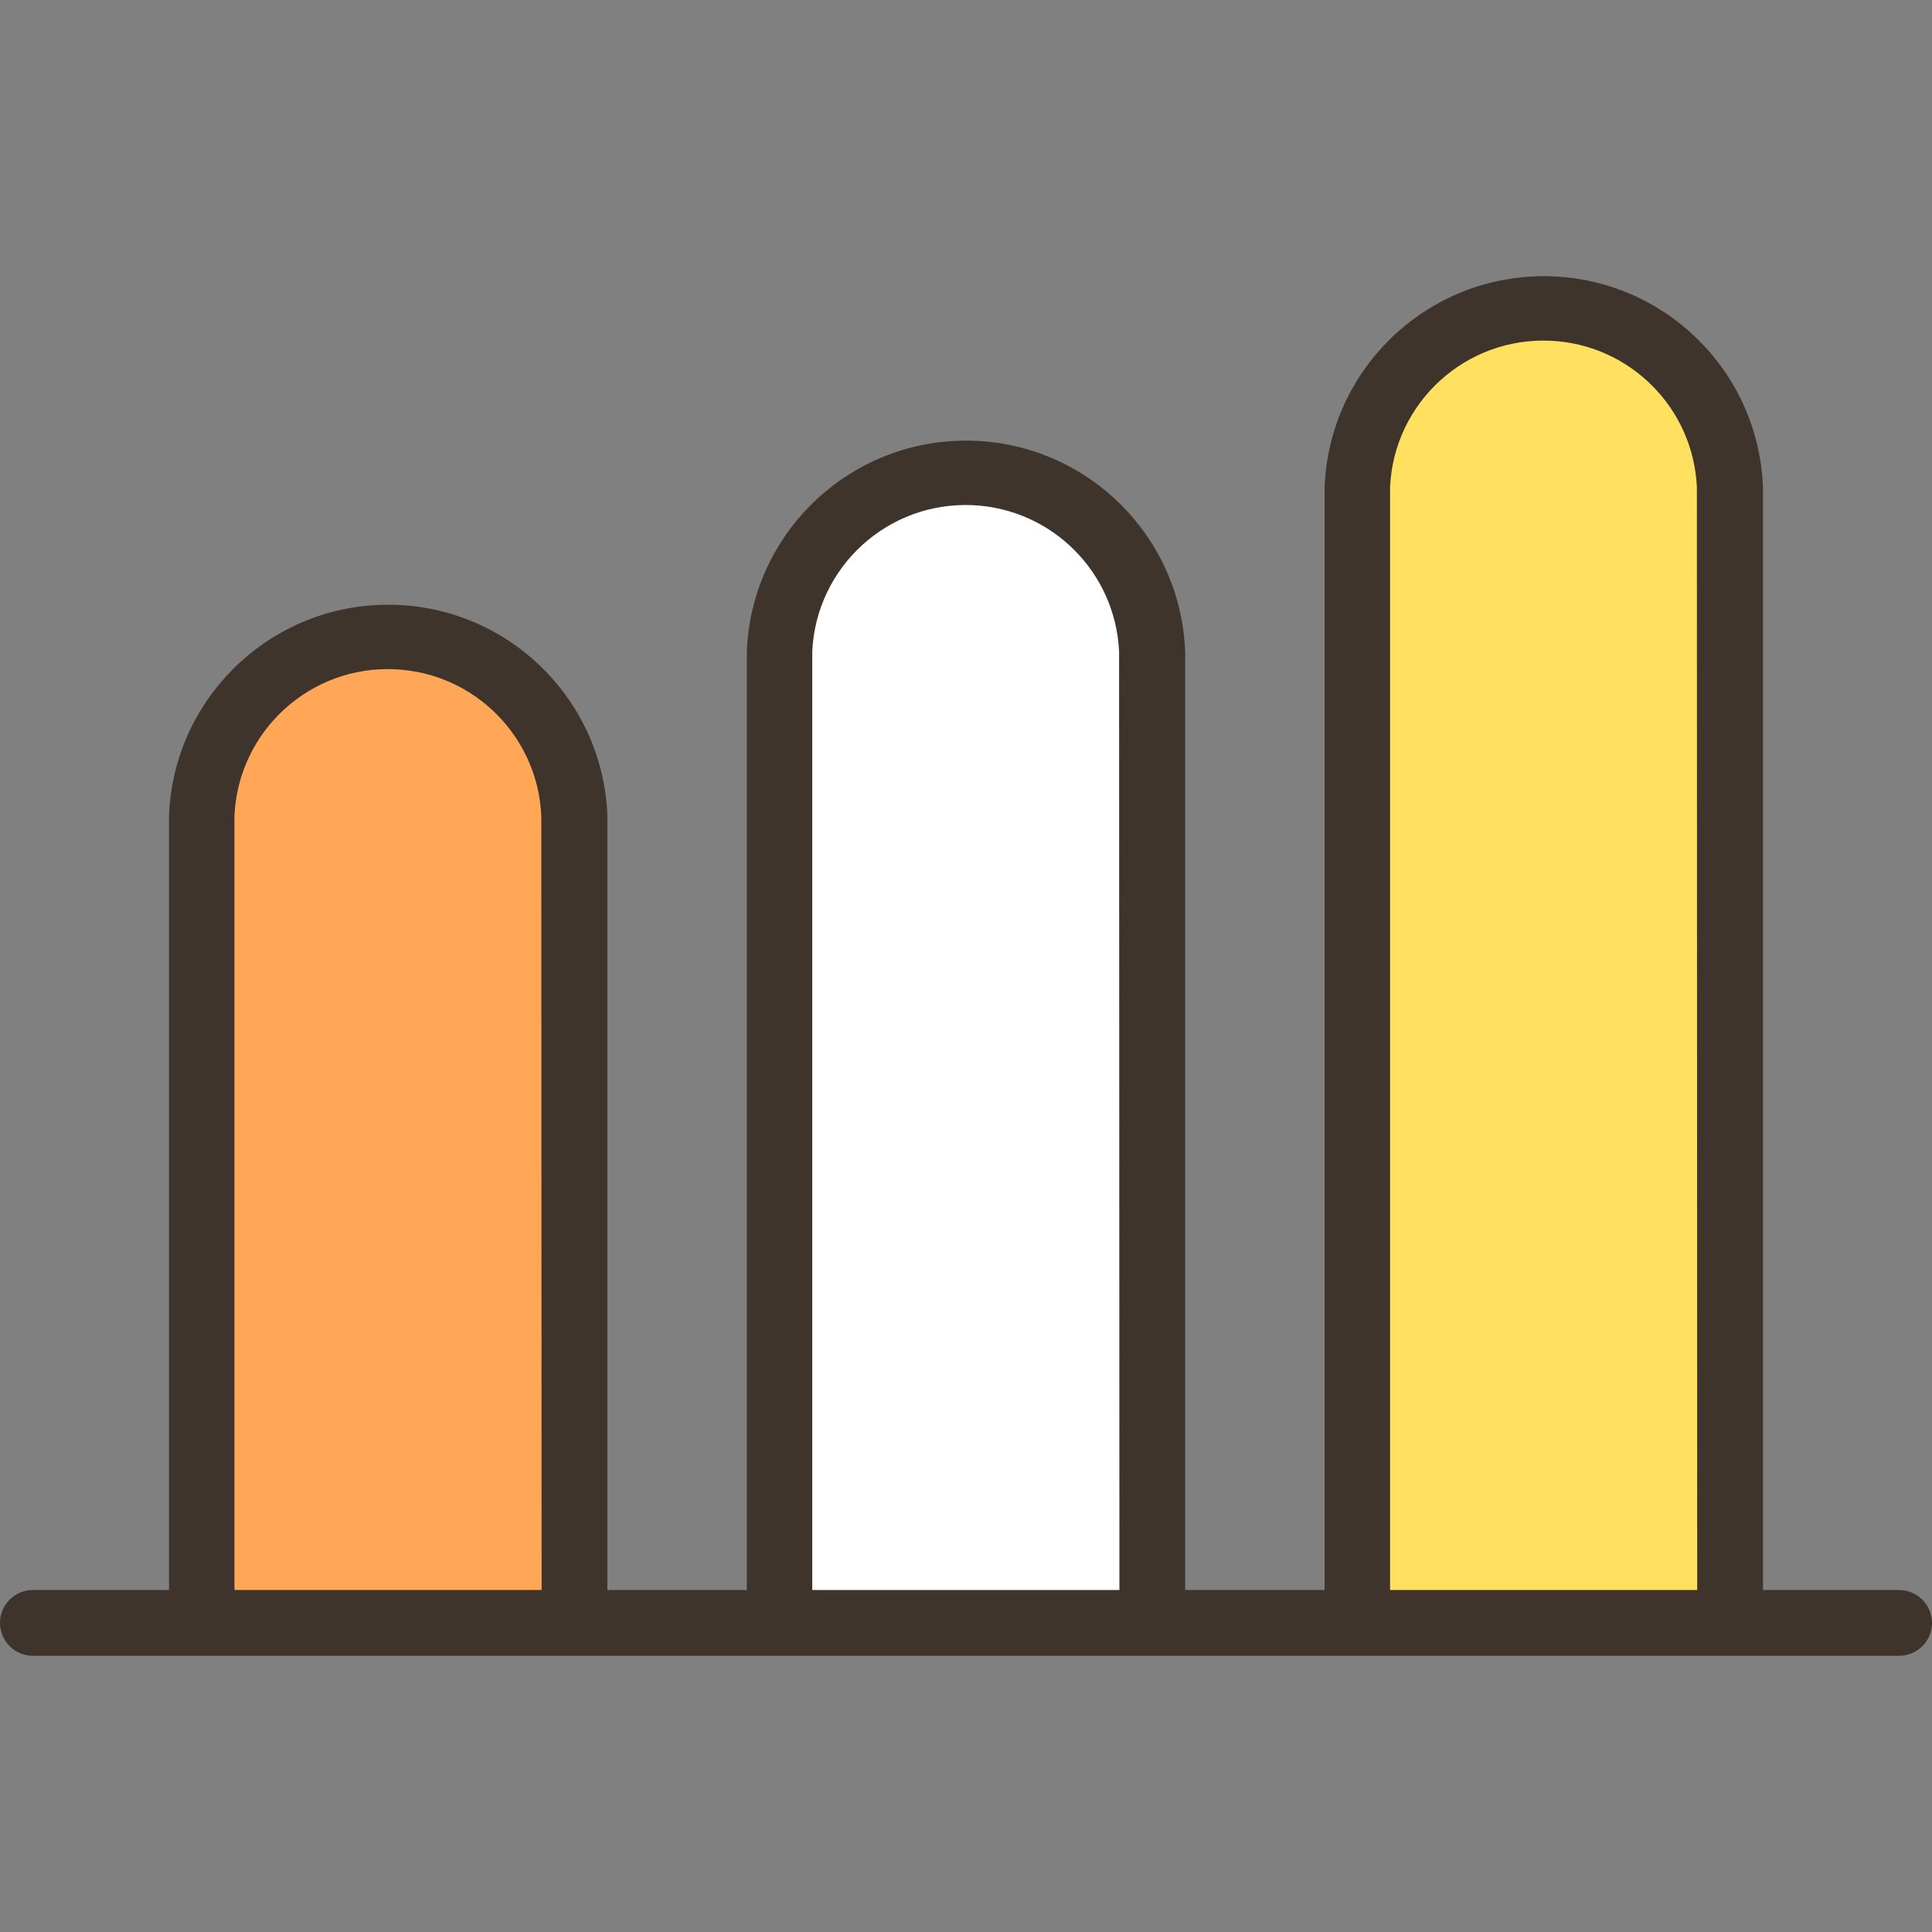 <?xml version="1.0" encoding="iso-8859-1"?>
<!-- Generator: Adobe Illustrator 19.0.0, SVG Export Plug-In . SVG Version: 6.00 Build 0)  -->
<svg version="1.1" id="Capa_1" xmlns="http://www.w3.org/2000/svg" xmlns:xlink="http://www.w3.org/1999/xlink" x="0px" y="0px"
	 viewBox="0 0 470 470" style="enable-background:new 0 0 470 470;" xml:space="preserve">
<rect x="0" y="0" width="470" height="470" fill="#808080" stroke="none"/>
<path style="fill:#FFFFFF;" d="M189.6,394.807v-236.32c1.052-25.03,22.195-44.467,47.225-43.415
	c23.556,0.99,42.426,19.86,43.416,43.415v236.32H189.6z"/>
<path style="fill:#FFA757;" d="M49.04,394.807v-196.4c1.052-25.03,22.195-44.467,47.225-43.415
	c23.555,0.99,42.426,19.86,43.415,43.415v196.4H49.04z"/>
<path style="fill:#FFE05F;" d="M330.16,394.807v-276.32c1.052-25.03,22.195-44.467,47.224-43.416
	c23.556,0.99,42.426,19.86,43.416,43.416v276.32H330.16z"/>
<path style="fill:#3F342B;" d="M462,386.807h-33.12v-268.32c-1.141-29.448-25.938-52.395-55.386-51.254
	c-27.848,1.079-50.175,23.406-51.254,51.254v268.32h-33.92v-228.32c-1.141-29.448-25.938-52.395-55.386-51.254
	c-27.848,1.079-50.175,23.406-51.254,51.254v228.32h-33.92v-188.4c-1.141-29.448-25.938-52.395-55.386-51.254
	c-27.848,1.079-50.175,23.406-51.254,51.254v188.4H8c-4.418,0-8,3.582-8,8s3.582,8,8,8h454c4.418,0,8-3.582,8-8
	S466.418,386.807,462,386.807L462,386.807z M131.76,386.807H57.04v-188.4c0.955-20.611,18.437-36.546,39.048-35.592
	c19.275,0.893,34.699,16.317,35.592,35.592L131.76,386.807z M272.32,386.807H197.6v-228.32
	c0.954-20.611,18.437-36.546,39.048-35.592c19.275,0.893,34.699,16.317,35.592,35.592L272.32,386.807z M412.88,386.807h-74.72
	v-268.32c0.954-20.611,18.437-36.546,39.048-35.592c19.275,0.893,34.699,16.317,35.592,35.592L412.88,386.807z"/>
<g>
</g>
<g>
</g>
<g>
</g>
<g>
</g>
<g>
</g>
<g>
</g>
<g>
</g>
<g>
</g>
<g>
</g>
<g>
</g>
<g>
</g>
<g>
</g>
<g>
</g>
<g>
</g>
<g>
</g>
</svg>
